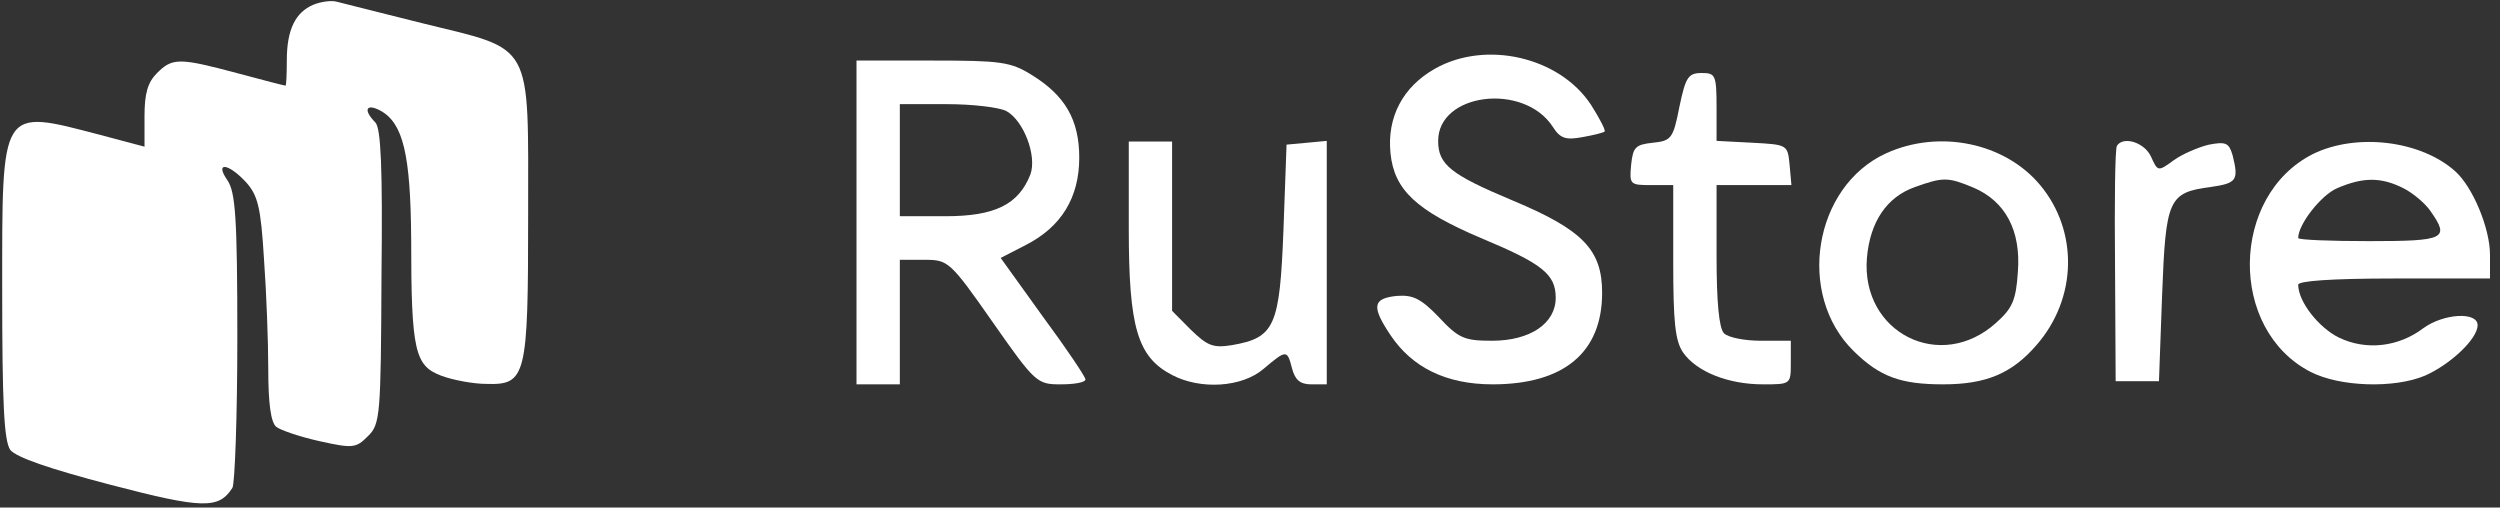 <svg width="133" height="27" viewBox="0 0 133 27" fill="none" xmlns="http://www.w3.org/2000/svg">
<rect x="0" y="0" width="133" height="27" fill="#333333" stroke="none"/>
<path d="M16.675 0.25C15.72 0.648 15.259 1.575 15.259 3.198C15.259 3.96 15.226 4.556 15.193 4.556C15.127 4.556 13.975 4.258 12.626 3.894C9.532 3.066 9.17 3.066 8.347 3.894C7.853 4.391 7.688 4.987 7.688 6.18V7.803L5.318 7.173C-0.014 5.782 0.117 5.616 0.117 15.455C0.117 21.517 0.216 23.438 0.545 23.935C0.875 24.332 2.586 24.928 5.878 25.79C10.815 27.081 11.638 27.081 12.363 25.955C12.494 25.756 12.626 22.146 12.626 17.972C12.626 11.579 12.527 10.221 12.099 9.591C11.408 8.598 12.132 8.664 13.087 9.691C13.712 10.386 13.877 11.016 14.041 13.732C14.173 15.521 14.272 18.204 14.272 19.662C14.272 21.417 14.403 22.477 14.7 22.709C14.897 22.875 15.95 23.239 17.004 23.471C18.781 23.868 18.946 23.835 19.571 23.206C20.23 22.576 20.262 22.113 20.295 14.726C20.361 8.863 20.262 6.809 19.966 6.511C19.308 5.848 19.473 5.484 20.23 5.881C21.448 6.544 21.843 8.2 21.875 12.738C21.875 18.701 22.073 19.463 23.488 19.993C24.114 20.225 25.2 20.423 25.858 20.423C27.998 20.49 28.097 20.059 28.097 11.447C28.097 2.105 28.426 2.701 22.501 1.244C20.23 0.681 18.156 0.151 17.892 0.085C17.629 0.018 17.07 0.085 16.675 0.25Z" fill="white"/>
<path d="M76.345 3.652C74.634 4.613 73.778 6.236 73.975 8.157C74.173 10.112 75.358 11.205 78.781 12.662C82.04 14.021 82.764 14.584 82.764 15.842C82.764 17.201 81.415 18.128 79.374 18.128C77.892 18.128 77.596 17.995 76.543 16.869C75.588 15.876 75.16 15.677 74.305 15.743C73.021 15.876 72.955 16.306 73.975 17.83C75.127 19.552 76.938 20.447 79.407 20.447C83.192 20.447 85.233 18.757 85.233 15.577C85.233 13.292 84.213 12.232 80.493 10.675C77.168 9.284 76.51 8.754 76.51 7.495C76.51 4.944 81.052 4.381 82.6 6.733C82.995 7.362 83.291 7.462 84.18 7.296C84.739 7.197 85.299 7.064 85.365 6.998C85.43 6.932 85.101 6.302 84.64 5.574C82.962 3.023 79.044 2.129 76.345 3.652Z" fill="white"/>
<path d="M45.566 11.834V20.447H46.718H47.871V17.134V13.822H49.187C50.438 13.822 50.537 13.888 52.808 17.134C55.079 20.381 55.178 20.447 56.429 20.447C57.153 20.447 57.746 20.347 57.746 20.182C57.746 20.049 56.725 18.526 55.474 16.836L53.236 13.722L54.586 13.027C56.462 12.066 57.416 10.509 57.416 8.389C57.416 6.369 56.659 5.077 54.882 3.984C53.763 3.288 53.236 3.222 49.615 3.222H45.566V11.834ZM53.532 5.905C54.454 6.402 55.178 8.29 54.816 9.284C54.191 10.874 52.94 11.503 50.306 11.503H47.871V8.522V5.541H50.372C51.722 5.541 53.137 5.706 53.532 5.905Z" fill="white"/>
<path d="M89.346 5.673C89.016 7.362 88.918 7.495 87.93 7.594C87.009 7.694 86.877 7.826 86.778 8.754C86.679 9.814 86.712 9.847 87.832 9.847H89.016V13.921C89.016 17.134 89.115 18.128 89.543 18.757C90.267 19.784 91.946 20.447 93.789 20.447C95.271 20.447 95.271 20.447 95.271 19.287V18.128H93.691C92.835 18.128 91.946 17.962 91.716 17.73C91.452 17.465 91.321 16.074 91.321 13.59V9.847H93.329H95.304L95.205 8.754C95.106 7.694 95.073 7.694 93.23 7.594L91.321 7.495V5.706C91.321 3.984 91.255 3.884 90.531 3.884C89.806 3.884 89.675 4.116 89.346 5.673Z" fill="white"/>
<path d="M60.051 12.165C60.051 17.432 60.512 18.989 62.355 19.95C63.869 20.745 66.075 20.612 67.227 19.619C68.445 18.592 68.477 18.592 68.741 19.619C68.905 20.215 69.169 20.447 69.761 20.447H70.584V13.954V7.495L69.531 7.594L68.445 7.694L68.28 12.232C68.082 17.366 67.819 17.962 65.548 18.36C64.527 18.526 64.231 18.393 63.342 17.532L62.355 16.538V12.033V7.528H61.203H60.051V12.165Z" fill="white"/>
<path d="M100.34 8.157C96.489 9.913 95.535 15.677 98.629 18.691C100.011 20.049 101.13 20.447 103.369 20.447C105.64 20.447 107.023 19.884 108.339 18.36C110.512 15.876 110.578 12.298 108.537 9.847C106.66 7.594 103.171 6.866 100.34 8.157ZM104.982 9.979C106.693 10.708 107.516 12.265 107.352 14.451C107.253 15.975 107.055 16.405 106.2 17.167C103.237 19.851 98.991 17.697 99.32 13.722C99.485 11.801 100.373 10.476 101.888 9.946C103.369 9.416 103.632 9.416 104.982 9.979Z" fill="white"/>
<path d="M112.619 7.76C112.52 7.925 112.487 10.774 112.52 14.153L112.553 20.281H113.705H114.857L115.022 15.743C115.219 10.575 115.351 10.244 117.622 9.946C119.005 9.747 119.103 9.582 118.774 8.257C118.577 7.594 118.412 7.528 117.523 7.694C116.964 7.826 116.108 8.19 115.647 8.522C114.791 9.151 114.791 9.118 114.429 8.323C114.067 7.561 112.948 7.23 112.619 7.76Z" fill="white"/>
<path d="M123.054 8.191C118.643 10.41 118.544 17.532 122.922 19.784C124.469 20.579 127.366 20.679 129.012 19.983C130.361 19.387 131.809 18.029 131.809 17.3C131.809 16.571 129.999 16.671 128.913 17.466C127.596 18.459 125.884 18.658 124.436 17.962C123.35 17.432 122.264 16.041 122.264 15.147C122.264 14.948 124.008 14.816 127.366 14.816H132.468V13.557C132.468 12.132 131.546 9.946 130.624 9.118C128.781 7.462 125.358 7.064 123.054 8.191ZM127.859 10.012C128.386 10.277 129.044 10.841 129.308 11.238C130.328 12.696 130.098 12.828 126.049 12.828C123.975 12.828 122.264 12.762 122.264 12.662C122.264 11.934 123.482 10.377 124.337 10.012C125.72 9.416 126.674 9.416 127.859 10.012Z" fill="white"/>
</svg>
